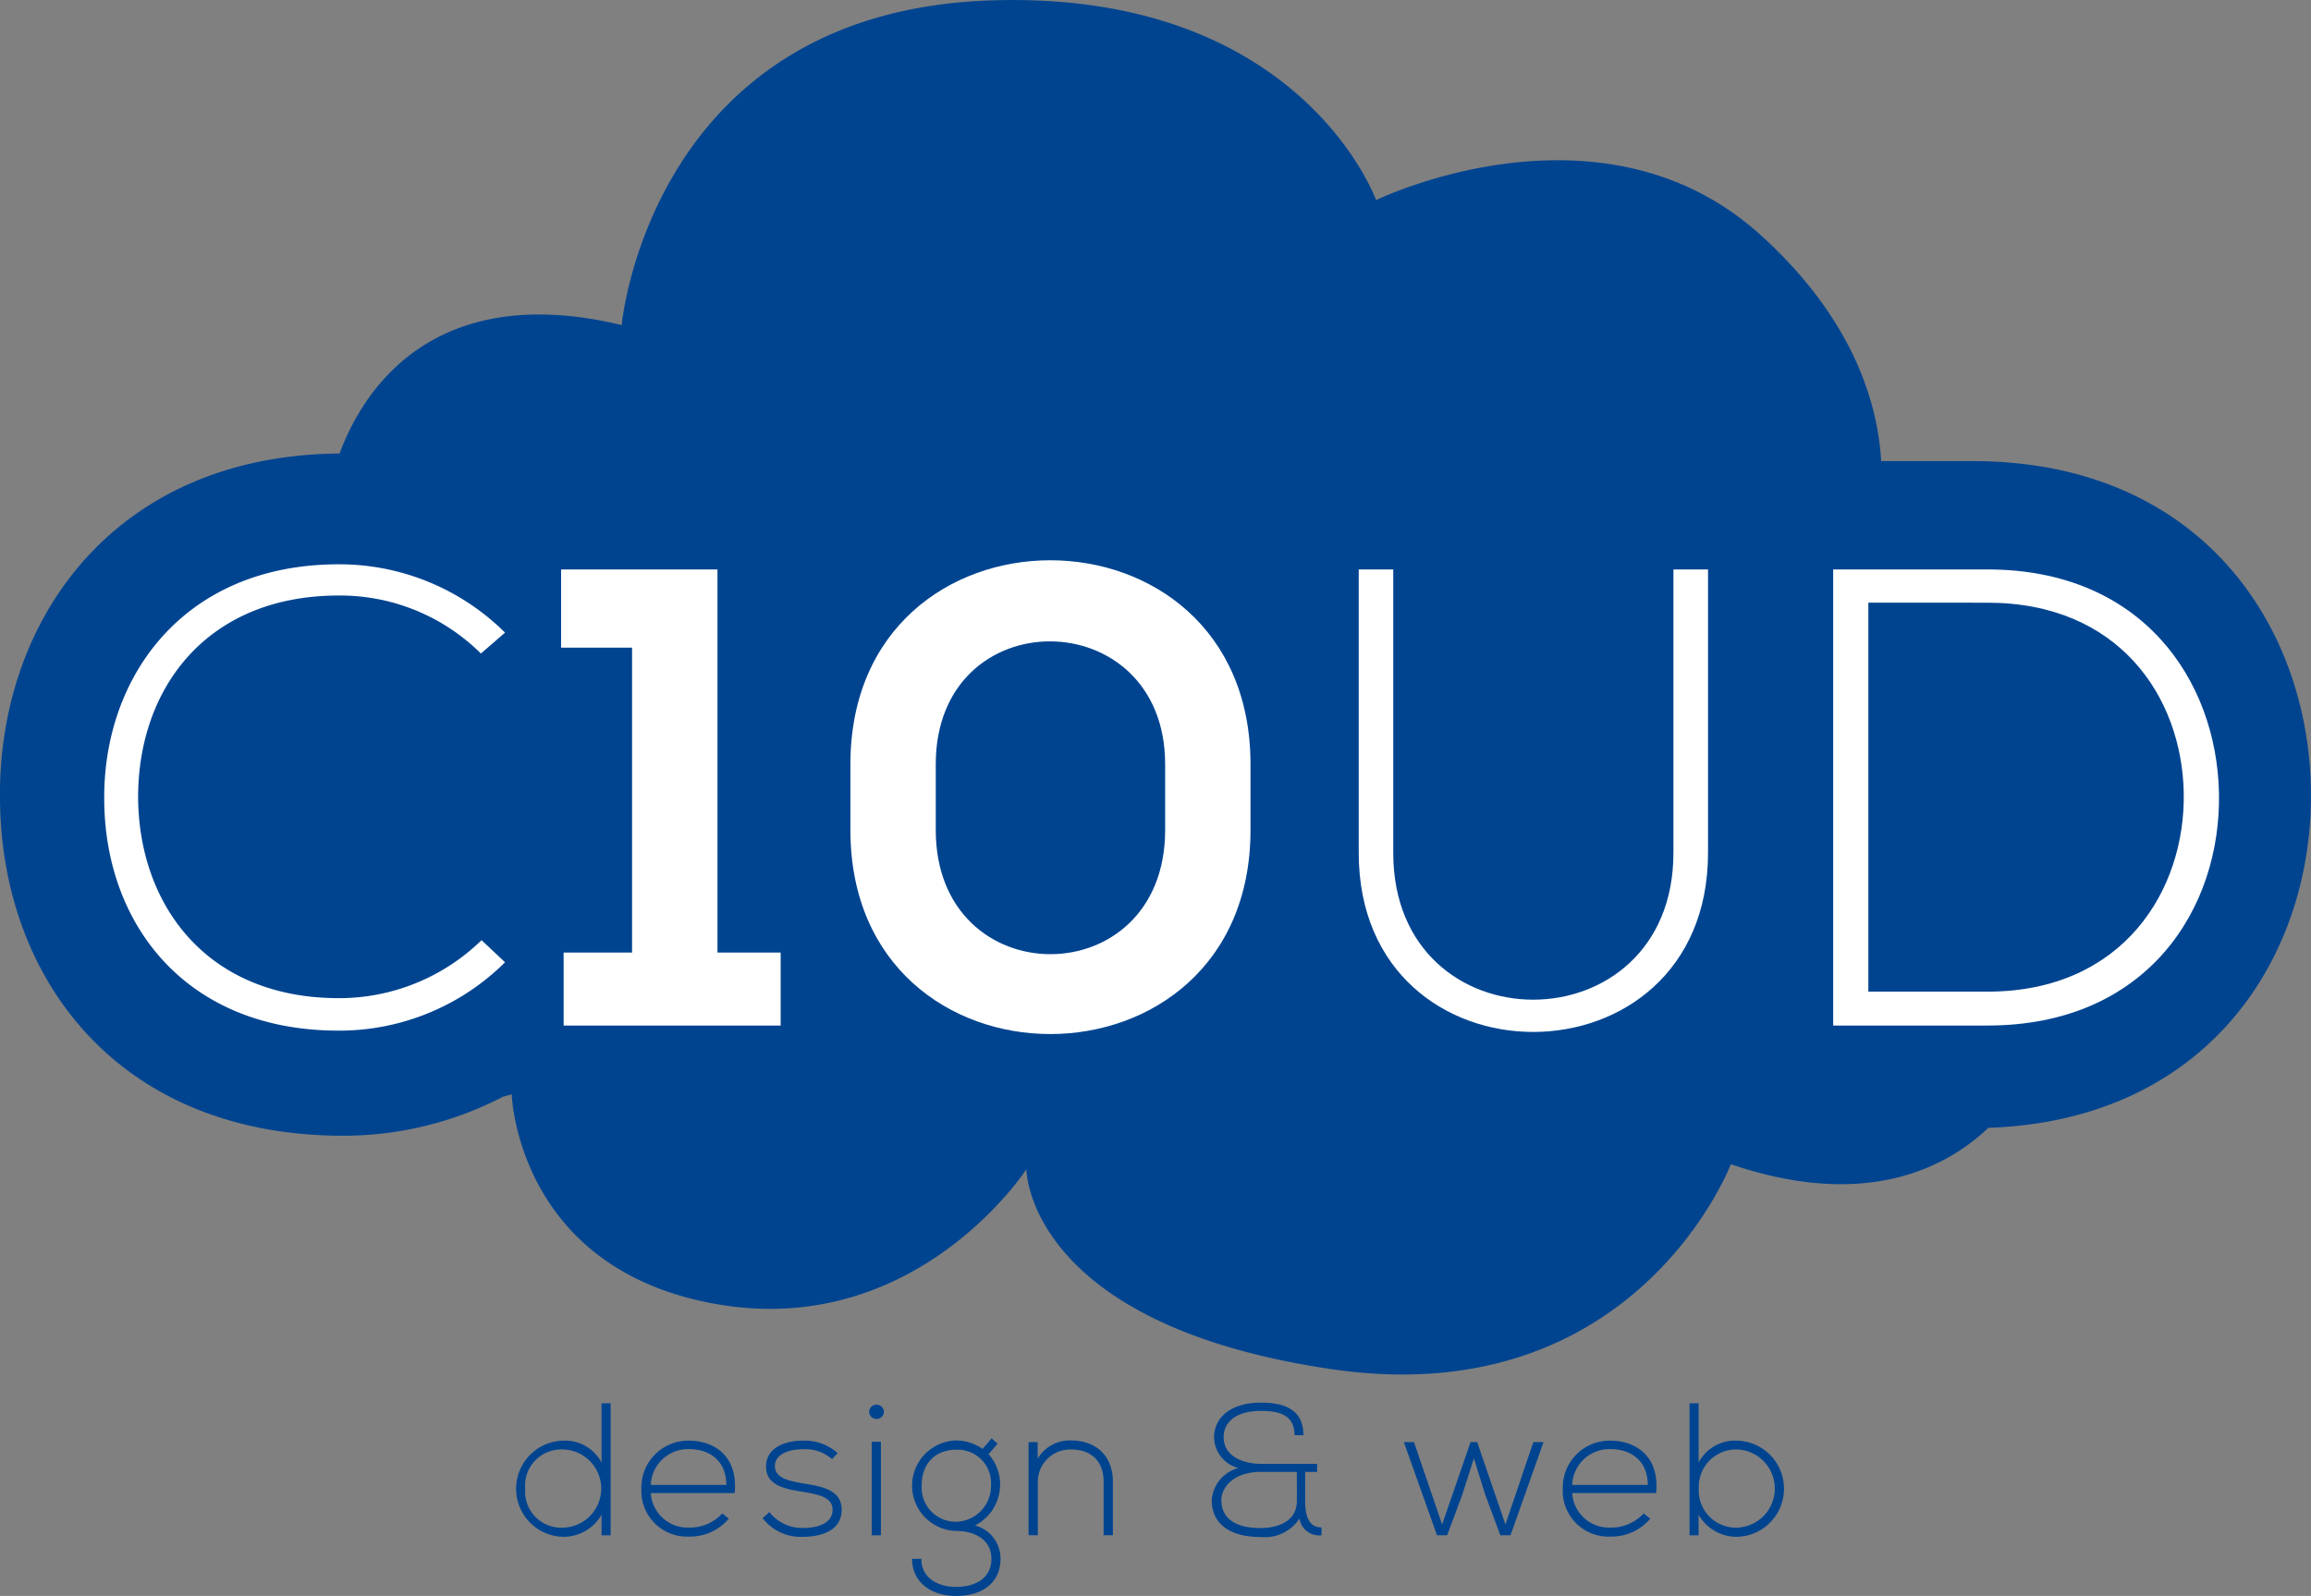 <svg xmlns="http://www.w3.org/2000/svg" width="278.243" height="192.206" viewBox="0 0 278.243 192.206">
  <rect x="0" y="0" width="278.243" height="192.206" fill="#808080" stroke="none"/>
  <g id="Group_16" data-name="Group 16" transform="translate(-67.407 -25.983)">
    <g id="Group_13" data-name="Group 13" transform="translate(67.407 25.983)">
      <path id="Path_18" data-name="Path 18" d="M345.638,120.758c-.457-19.736-13.537-39.243-40.739-39.243h-11c-.384-6.708-3.181-16.962-14.495-27.211-19.241-17.442-46.317-4.218-46.317-4.218s-8.609-24.1-43.764-24.1c-.837,0-1.694.02-2.554.045-41.1,1.328-44.51,39.1-44.51,39.1-23.409-5.617-31.52,8.794-33.96,15.47-27.261.207-41.117,20.193-40.892,41.544.118,21.681,14.231,40.617,41.319,40.617a41.707,41.707,0,0,0,19.245-4.7c.678-.177,1.048-.284,1.048-.284s.6,21.053,24.655,25.262c24.071,4.218,37.308-16.241,37.308-16.241s0,18.649,36.687,24.068S275.8,166.191,275.8,166.191c16.275,5.555,25.969.4,31.007-4.382C333.61,160.895,346.086,140.713,345.638,120.758Z" transform="translate(-67.407 -25.983)" fill="#004490"/>
      <g id="Group_12" data-name="Group 12" transform="translate(12.549 67.474)">
        <path id="Path_19" data-name="Path 19" d="M121.182,103.8a28.3,28.3,0,0,1-20.012,8.234C82.649,112.039,73,99.1,72.927,84.271c-.164-14.674,9.41-28.4,28.244-28.4A28.321,28.321,0,0,1,121.182,64.1l-2.906,2.517a24.042,24.042,0,0,0-17.105-6.986c-16.007,0-24.246,11.3-24.166,24.482.155,12.871,8.314,24.009,24.166,24.009a24.566,24.566,0,0,0,17.185-6.986Z" transform="translate(-72.925 -55.385)" fill="#fff"/>
        <path id="Path_20" data-name="Path 20" d="M97.419,102.277h8.241V65.555H97.114V56.141h18.831v46.136h7.607v8.791H97.419Z" transform="translate(-42.108 -55.035)" fill="#fff"/>
        <path id="Path_21" data-name="Path 21" d="M112.432,80.217c0-32.789,48.171-32.712,48.171,0v7.93c0,32.719-48.171,32.792-48.171,0Zm10.276,7.93c0,19.93,27.618,19.93,27.618,0v-7.93c0-19.607-27.618-19.846-27.618,0Z" transform="translate(-22.592 -55.654)" fill="#fff"/>
        <path id="Path_22" data-name="Path 22" d="M181.4,56.141V90.272c0,28.717-42.056,28.8-42.056,0V56.141H143.5V90.272c0,23.614,33.733,23.541,33.733,0V56.141Z" transform="translate(11.697 -55.035)" fill="#fff"/>
        <path id="Path_23" data-name="Path 23" d="M210.912,82.981c.314,13.963-8.625,28.087-27.857,28.087h-18.59V56.141h18.59C201.659,56.141,210.6,69.48,210.912,82.981ZM168.7,60.141v46.845h14.354c16.321,0,23.855-12.239,23.618-24-.237-11.461-7.773-22.84-23.618-22.84Z" transform="translate(43.7 -55.035)" fill="#fff"/>
      </g>
    </g>
    <g id="Group_15" data-name="Group 15" transform="translate(129.545 194.903)">
      <g id="Group_14" data-name="Group 14">
        <path id="Path_24" data-name="Path 24" d="M106.114,100.3V116.2H105.02v-2.474a5.3,5.3,0,0,1-4.682,2.654,5.791,5.791,0,0,1,.032-11.577,4.948,4.948,0,0,1,4.65,2.638V100.3ZM95.828,110.587a4.343,4.343,0,0,0,4.582,4.689,4.708,4.708,0,0,0,0-9.412A4.35,4.35,0,0,0,95.828,110.587Z" transform="translate(-94.732 -100.218)" fill="#004490"/>
        <path id="Path_25" data-name="Path 25" d="M101.365,108.069a5.642,5.642,0,0,1,5.7-5.79c3.145,0,5.965,1.928,5.53,6.315H102.5a4.415,4.415,0,0,0,4.569,4.15,5.273,5.273,0,0,0,4.041-1.7l.782.634a6.133,6.133,0,0,1-4.823,2.156A5.5,5.5,0,0,1,101.365,108.069Zm10.233-.455c-.02-2.772-1.833-4.314-4.53-4.314a4.484,4.484,0,0,0-4.569,4.314Z" transform="translate(-86.281 -97.699)" fill="#004490"/>
        <path id="Path_26" data-name="Path 26" d="M116.143,104.505a4.821,4.821,0,0,0-3.5-1.183c-1.746-.023-3.432.634-3.382,2.065.041,1.5,2,1.794,3.411,2.044,1.99.337,4.739.68,4.623,3.3-.061,2.472-2.633,3.129-4.612,3.129a5.762,5.762,0,0,1-4.9-2.251l.812-.725a4.984,4.984,0,0,0,4.116,1.908c1.36,0,3.429-.364,3.491-2.129.046-1.617-1.817-1.931-3.65-2.226-2.176-.364-4.343-.78-4.355-3.018-.03-2.208,2.179-3.156,4.446-3.136a5.887,5.887,0,0,1,4.175,1.5Z" transform="translate(-78.101 -97.699)" fill="#004490"/>
        <path id="Path_27" data-name="Path 27" d="M115.207,101.247a.893.893,0,0,1-1.785,0A.893.893,0,0,1,115.207,101.247Zm-1.474,3.609v11.261h1.11V104.856Z" transform="translate(-70.92 -100.139)" fill="#004490"/>
        <path id="Path_28" data-name="Path 28" d="M125.273,102.158l.725.639-1.089,1.264a5.528,5.528,0,0,1-1.633,8.589,4.113,4.113,0,0,1,3.068,4.018c0,3.015-2.365,4.471-5.342,4.471s-5.305-1.633-5.305-4.471h1.117c0,2.288,1.944,3.379,4.189,3.379s4.246-.992,4.246-3.379c0-2.41-2.151-3.359-4.246-3.359a5.452,5.452,0,0,1,0-10.9,5.716,5.716,0,0,1,3.184,1.016Zm-8.421,5.728A4.106,4.106,0,0,0,121,112.2a4.3,4.3,0,0,0,4.2-4.309,4.033,4.033,0,0,0-4.2-4.362C118.715,103.525,116.852,104.955,116.852,107.886Z" transform="translate(-68.022 -97.853)" fill="#004490"/>
        <path id="Path_29" data-name="Path 29" d="M122.959,102.468v2a4.467,4.467,0,0,1,4-2.2c3,0,5.057,1.835,5.057,4.946v6.472H130.9v-6.449c0-2.542-1.558-3.9-3.984-3.882a3.9,3.9,0,0,0-3.934,4.086v6.244h-1.117v-11.22Z" transform="translate(-60.164 -97.711)" fill="#004490"/>
        <path id="Path_30" data-name="Path 30" d="M141.531,104.192c0-2.508-1.949-2.927-4.061-2.927-3.043,0-4.493,1.4-4.471,3.2.018,2.424,2.611,3.175,4.514,3.175h6.745v.973h-1.449v3.477c0,1.7.378,3.222,1.972,3.2v.955a2.407,2.407,0,0,1-2.656-2.019,4.984,4.984,0,0,1-4.673,2.226c-3.864,0-5.89-1.71-5.89-4.432a4.335,4.335,0,0,1,3.209-3.882,3.886,3.886,0,0,1-2.927-3.654c0-2.447,2.019-4.216,5.649-4.216,2.54,0,5.112.653,5.112,3.927Zm.28,4.418h-4.359c-3.143,0-4.728,1.776-4.728,3.407,0,2.042,1.5,3.356,4.7,3.356,1.822,0,4.389-.634,4.389-3.286Z" transform="translate(-47.809 -100.265)" fill="#004490"/>
        <path id="Path_31" data-name="Path 31" d="M154.575,113.577H153.35l-1.822-4.905-1.36-4.357-1.4,4.38-1.817,4.882h-1.226l-3.991-11.22h1.221l3.388,9.922,3.422-9.922h.8l3.4,9.922,3.359-9.922h1.228Z" transform="translate(-34.85 -97.6)" fill="#004490"/>
        <path id="Path_32" data-name="Path 32" d="M150.149,108.069a5.645,5.645,0,0,1,5.7-5.79c3.154,0,5.967,1.928,5.54,6.315H151.281a4.416,4.416,0,0,0,4.569,4.15,5.231,5.231,0,0,0,4.034-1.7l.8.634a6.143,6.143,0,0,1-4.83,2.156A5.5,5.5,0,0,1,150.149,108.069Zm10.235-.455c-.016-2.772-1.833-4.314-4.534-4.314a4.485,4.485,0,0,0-4.569,4.314Z" transform="translate(-24.129 -97.699)" fill="#004490"/>
        <path id="Path_33" data-name="Path 33" d="M157.951,100.3v7.134A4.95,4.95,0,0,1,162.6,104.8a5.791,5.791,0,0,1,.018,11.577,5.285,5.285,0,0,1-4.671-2.654V116.2h-1.089V100.3Zm.02,10.265a4.47,4.47,0,0,0,4.582,4.71,4.708,4.708,0,0,0,0-9.412A4.492,4.492,0,0,0,157.972,110.567Z" transform="translate(-15.576 -100.218)" fill="#004490"/>
      </g>
    </g>
  </g>
</svg>
